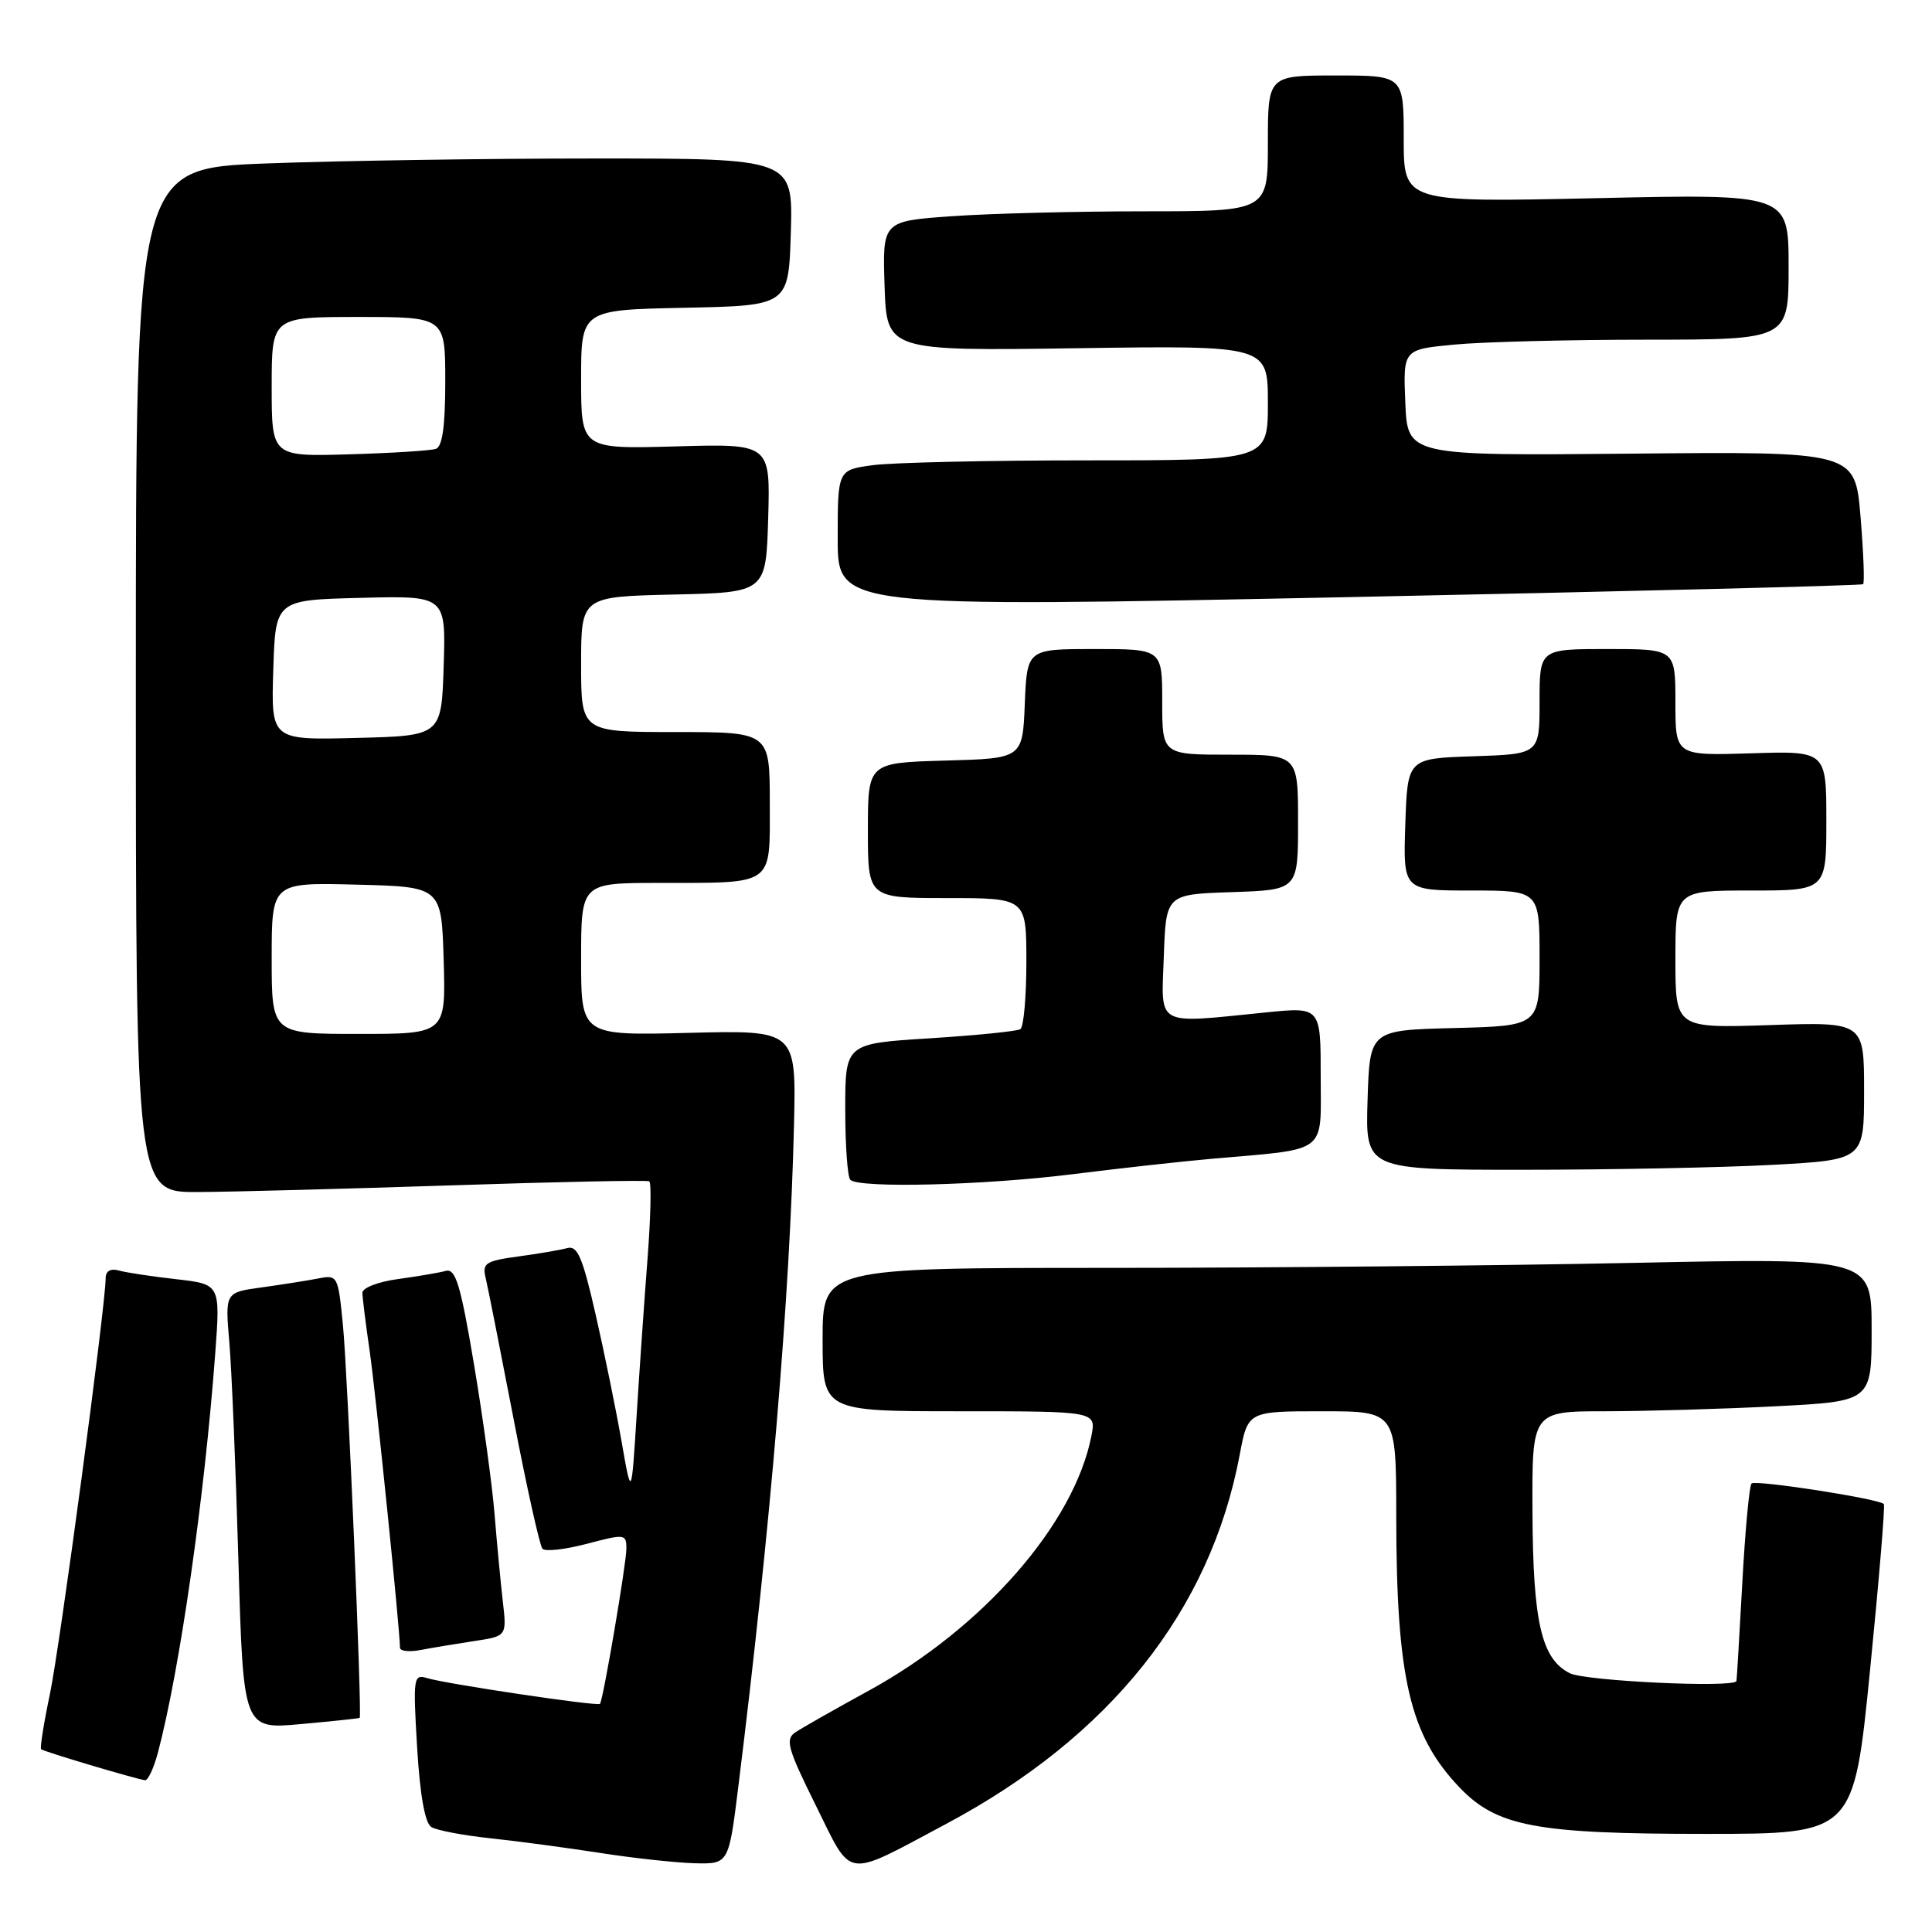 <?xml version="1.0" encoding="UTF-8" standalone="no"?>
<!DOCTYPE svg PUBLIC "-//W3C//DTD SVG 1.1//EN" "http://www.w3.org/Graphics/SVG/1.1/DTD/svg11.dtd" >
<svg xmlns="http://www.w3.org/2000/svg" xmlns:xlink="http://www.w3.org/1999/xlink" version="1.1" viewBox="0 0 256 256">
 <g >
 <path fill="currentColor"
d=" M 125.31 241.71 C 147.12 230.10 160.38 213.44 164.27 192.75 C 165.35 187.00 165.35 187.00 175.18 187.00 C 185.00 187.00 185.00 187.00 185.01 200.75 C 185.02 222.30 186.77 229.86 193.33 236.78 C 198.31 242.02 203.46 243.00 226.00 243.00 C 245.63 243.00 245.63 243.00 247.79 221.31 C 248.98 209.38 249.80 199.47 249.62 199.29 C 248.92 198.58 232.61 196.06 232.09 196.57 C 231.79 196.87 231.24 202.83 230.86 209.81 C 230.48 216.79 230.13 222.61 230.09 222.75 C 229.76 223.68 210.06 222.75 208.00 221.71 C 204.24 219.81 203.12 214.95 203.06 200.25 C 203.00 187.00 203.00 187.00 212.75 187.00 C 218.11 186.99 228.24 186.70 235.25 186.34 C 248.00 185.69 248.00 185.69 248.00 176.18 C 248.00 166.68 248.00 166.68 216.34 167.34 C 198.92 167.70 167.65 168.00 146.84 168.00 C 109.00 168.00 109.00 168.00 109.00 177.50 C 109.00 187.00 109.00 187.00 127.12 187.00 C 145.25 187.00 145.25 187.00 144.62 190.25 C 142.35 201.90 130.29 215.70 115.12 224.02 C 110.62 226.48 106.24 228.97 105.38 229.55 C 104.02 230.47 104.36 231.69 108.09 239.21 C 113.01 249.14 111.71 248.95 125.31 241.71 Z  M 97.83 236.75 C 102.11 202.32 104.68 171.67 105.21 149.00 C 105.50 136.50 105.50 136.50 91.25 136.86 C 77.00 137.22 77.00 137.22 77.00 127.11 C 77.00 117.00 77.00 117.00 87.25 116.99 C 102.77 116.97 102.00 117.52 102.00 106.38 C 102.00 97.00 102.00 97.00 89.50 97.00 C 77.00 97.00 77.00 97.00 77.00 88.03 C 77.00 79.06 77.00 79.06 89.25 78.78 C 101.50 78.50 101.50 78.50 101.79 68.65 C 102.07 58.79 102.07 58.79 89.54 59.15 C 77.00 59.50 77.00 59.50 77.00 50.28 C 77.00 41.06 77.00 41.06 90.75 40.78 C 104.50 40.50 104.50 40.50 104.79 30.75 C 105.07 21.00 105.07 21.00 78.79 21.00 C 64.33 21.00 44.74 21.30 35.25 21.66 C 18.00 22.31 18.00 22.31 18.00 90.16 C 18.00 158.00 18.00 158.00 26.25 157.95 C 30.79 157.93 45.98 157.52 60.00 157.06 C 74.03 156.59 85.74 156.36 86.03 156.53 C 86.33 156.71 86.22 161.27 85.81 166.67 C 85.39 172.08 84.74 181.45 84.36 187.50 C 83.67 198.50 83.67 198.50 82.36 191.00 C 81.64 186.88 80.10 179.32 78.93 174.21 C 77.20 166.60 76.52 165.00 75.16 165.38 C 74.25 165.63 71.32 166.13 68.66 166.49 C 64.33 167.08 63.88 167.38 64.35 169.32 C 64.64 170.52 66.30 178.93 68.05 188.00 C 69.79 197.07 71.52 204.82 71.88 205.22 C 72.24 205.62 74.89 205.32 77.77 204.56 C 82.80 203.23 83.00 203.26 83.00 205.20 C 83.00 207.16 79.93 225.23 79.50 225.77 C 79.22 226.13 59.07 223.12 56.60 222.36 C 54.79 221.80 54.72 222.26 55.27 231.53 C 55.65 237.87 56.31 241.57 57.15 242.09 C 57.86 242.53 61.38 243.20 64.97 243.58 C 68.56 243.96 75.10 244.84 79.50 245.52 C 83.90 246.21 89.54 246.82 92.03 246.89 C 96.56 247.00 96.56 247.00 97.83 236.75 Z  M 20.92 232.25 C 23.82 221.29 27.09 198.52 28.52 179.33 C 29.20 170.17 29.20 170.17 23.35 169.50 C 20.13 169.14 16.71 168.62 15.75 168.35 C 14.65 168.04 14.00 168.42 14.00 169.37 C 14.00 172.95 7.94 218.15 6.61 224.49 C 5.80 228.33 5.28 231.62 5.45 231.78 C 5.74 232.08 17.73 235.65 19.21 235.89 C 19.60 235.95 20.37 234.31 20.92 232.25 Z  M 47.66 227.63 C 47.99 227.35 46.07 182.08 45.45 175.69 C 44.80 168.99 44.74 168.90 42.14 169.41 C 40.69 169.69 37.32 170.22 34.66 170.59 C 29.82 171.25 29.82 171.25 30.39 177.88 C 30.70 181.52 31.24 194.55 31.59 206.82 C 32.24 229.15 32.24 229.15 39.87 228.45 C 44.07 228.07 47.57 227.70 47.66 227.63 Z  M 62.83 217.45 C 67.16 216.80 67.16 216.80 66.62 212.15 C 66.33 209.59 65.83 204.35 65.52 200.50 C 65.20 196.65 63.98 187.76 62.80 180.74 C 61.03 170.22 60.37 168.05 59.07 168.40 C 58.21 168.64 55.36 169.12 52.75 169.48 C 50.09 169.84 48.01 170.65 48.02 171.31 C 48.03 171.97 48.46 175.43 48.98 179.00 C 49.79 184.57 52.99 215.91 53.00 218.33 C 53.00 218.79 54.24 218.92 55.75 218.63 C 57.26 218.34 60.45 217.81 62.83 217.45 Z  M 142.20 155.58 C 148.41 154.80 156.65 153.89 160.50 153.55 C 176.16 152.18 175.00 153.05 175.00 142.62 C 175.00 133.42 175.00 133.42 167.75 134.15 C 152.91 135.64 153.88 136.17 154.21 126.75 C 154.50 118.50 154.50 118.50 163.25 118.21 C 172.00 117.92 172.00 117.92 172.00 108.96 C 172.00 100.00 172.00 100.00 163.00 100.00 C 154.00 100.00 154.00 100.00 154.00 93.00 C 154.00 86.00 154.00 86.00 145.04 86.00 C 136.09 86.00 136.09 86.00 135.79 93.25 C 135.50 100.50 135.50 100.50 125.25 100.78 C 115.00 101.07 115.00 101.07 115.00 110.03 C 115.00 119.00 115.00 119.00 125.50 119.00 C 136.00 119.00 136.00 119.00 136.00 127.44 C 136.00 132.08 135.64 136.10 135.20 136.37 C 134.76 136.65 129.36 137.19 123.20 137.58 C 112.00 138.28 112.00 138.28 112.00 146.98 C 112.00 151.76 112.30 155.97 112.67 156.33 C 113.82 157.48 130.41 157.06 142.20 155.58 Z  M 234.84 154.35 C 247.00 153.69 247.00 153.69 247.00 144.55 C 247.00 135.41 247.00 135.41 234.50 135.83 C 222.00 136.24 222.00 136.24 222.00 127.12 C 222.00 118.00 222.00 118.00 232.00 118.00 C 242.00 118.00 242.00 118.00 242.00 108.75 C 242.00 99.50 242.00 99.50 232.00 99.82 C 222.00 100.13 222.00 100.13 222.00 93.07 C 222.00 86.00 222.00 86.00 213.00 86.00 C 204.00 86.00 204.00 86.00 204.00 92.96 C 204.00 99.92 204.00 99.92 195.25 100.21 C 186.50 100.50 186.50 100.50 186.21 109.25 C 185.92 118.00 185.92 118.00 194.96 118.00 C 204.00 118.00 204.00 118.00 204.00 126.97 C 204.00 135.93 204.00 135.93 192.75 136.22 C 181.50 136.50 181.50 136.50 181.21 145.75 C 180.92 155.00 180.92 155.00 201.81 155.00 C 213.29 155.00 228.16 154.71 234.84 154.35 Z  M 246.87 77.41 C 247.08 77.23 246.92 73.21 246.53 68.46 C 245.81 59.83 245.81 59.83 216.15 60.11 C 186.50 60.39 186.50 60.39 186.21 53.34 C 185.92 46.30 185.92 46.30 192.71 45.66 C 196.44 45.30 207.94 45.01 218.25 45.01 C 237.00 45.00 237.00 45.00 237.00 35.35 C 237.00 25.69 237.00 25.69 211.50 26.26 C 186.00 26.82 186.00 26.82 186.00 18.41 C 186.00 10.00 186.00 10.00 177.00 10.00 C 168.00 10.00 168.00 10.00 168.00 19.00 C 168.00 28.00 168.00 28.00 151.65 28.00 C 142.66 28.00 131.17 28.29 126.12 28.65 C 116.93 29.30 116.93 29.30 117.21 37.90 C 117.50 46.50 117.50 46.50 142.75 46.14 C 168.00 45.78 168.00 45.78 168.00 53.39 C 168.00 61.00 168.00 61.00 144.14 61.00 C 131.02 61.00 118.19 61.29 115.64 61.64 C 111.00 62.27 111.00 62.27 111.00 71.39 C 111.00 80.50 111.00 80.50 178.75 79.12 C 216.01 78.36 246.67 77.59 246.87 77.41 Z  M 36.00 126.97 C 36.00 116.93 36.00 116.93 47.25 117.22 C 58.50 117.50 58.50 117.50 58.79 127.25 C 59.07 137.00 59.07 137.00 47.54 137.00 C 36.00 137.00 36.00 137.00 36.00 126.97 Z  M 36.21 88.78 C 36.50 79.50 36.50 79.50 47.79 79.22 C 59.08 78.93 59.08 78.93 58.79 88.22 C 58.50 97.50 58.50 97.50 47.21 97.78 C 35.92 98.07 35.92 98.07 36.21 88.78 Z  M 36.00 51.25 C 36.00 42.00 36.00 42.00 47.50 42.00 C 59.00 42.00 59.00 42.00 59.00 50.53 C 59.00 56.47 58.62 59.19 57.75 59.48 C 57.06 59.71 51.89 60.04 46.25 60.20 C 36.00 60.50 36.00 60.50 36.00 51.25 Z "/>
</g>
</svg>